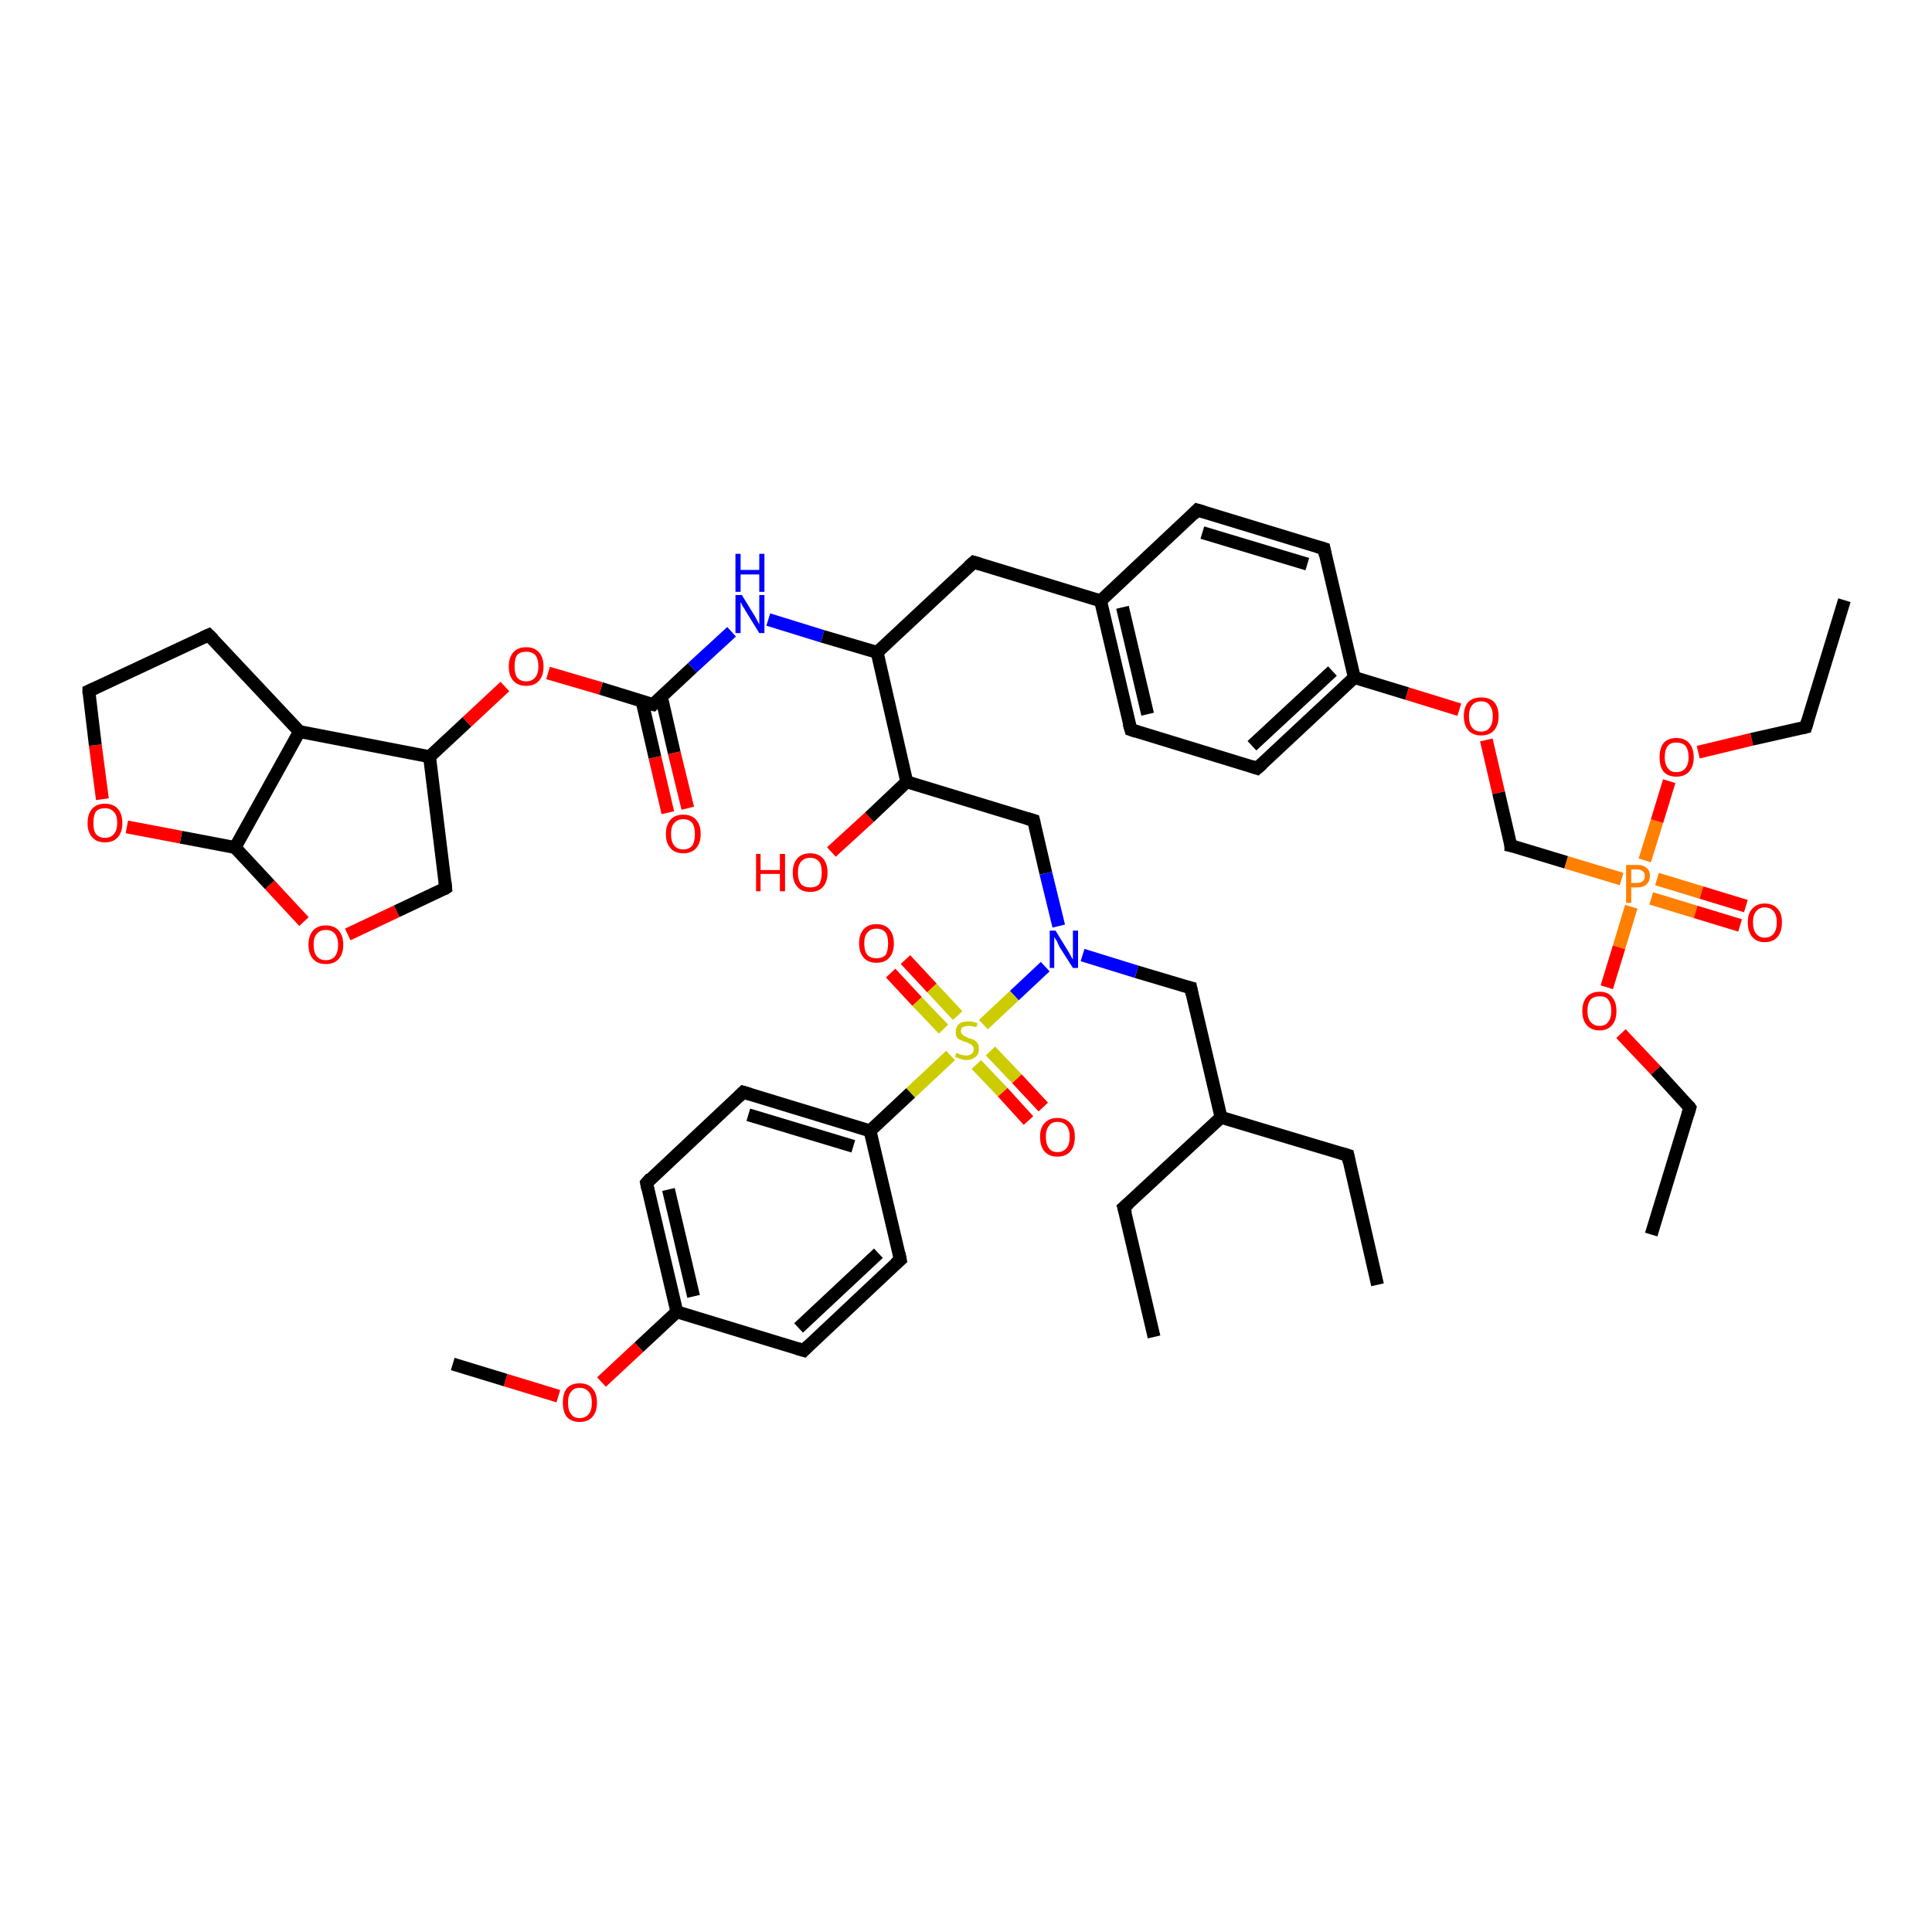 <?xml version='1.0' encoding='iso-8859-1'?>
<svg version='1.1' baseProfile='full'
              xmlns='http://www.w3.org/2000/svg'
                      xmlns:rdkit='http://www.rdkit.org/xml'
                      xmlns:xlink='http://www.w3.org/1999/xlink'
                  xml:space='preserve'
width='300px' height='300px' viewBox='0 0 300 300'>
<!-- END OF HEADER -->
<rect style='opacity:1.0;fill:#FFFFFF;stroke:none' width='300.0' height='300.0' x='0.0' y='0.0'> </rect>
<path class='bond-0 atom-0 atom-1' d='M 140.8,121.4 L 136.2,101.3' style='fill:none;fill-rule:evenodd;stroke:#000000;stroke-width:2.0px;stroke-linecap:butt;stroke-linejoin:miter;stroke-opacity:1' />
<path class='bond-1 atom-1 atom-2' d='M 136.2,101.3 L 151.2,87.3' style='fill:none;fill-rule:evenodd;stroke:#000000;stroke-width:2.0px;stroke-linecap:butt;stroke-linejoin:miter;stroke-opacity:1' />
<path class='bond-2 atom-2 atom-3' d='M 151.2,87.3 L 170.9,93.3' style='fill:none;fill-rule:evenodd;stroke:#000000;stroke-width:2.0px;stroke-linecap:butt;stroke-linejoin:miter;stroke-opacity:1' />
<path class='bond-3 atom-3 atom-4' d='M 170.9,93.3 L 175.6,113.3' style='fill:none;fill-rule:evenodd;stroke:#000000;stroke-width:2.0px;stroke-linecap:butt;stroke-linejoin:miter;stroke-opacity:1' />
<path class='bond-3 atom-3 atom-4' d='M 174.3,94.3 L 178.2,110.9' style='fill:none;fill-rule:evenodd;stroke:#000000;stroke-width:2.0px;stroke-linecap:butt;stroke-linejoin:miter;stroke-opacity:1' />
<path class='bond-4 atom-4 atom-5' d='M 175.6,113.3 L 195.2,119.3' style='fill:none;fill-rule:evenodd;stroke:#000000;stroke-width:2.0px;stroke-linecap:butt;stroke-linejoin:miter;stroke-opacity:1' />
<path class='bond-5 atom-5 atom-6' d='M 195.2,119.3 L 210.3,105.2' style='fill:none;fill-rule:evenodd;stroke:#000000;stroke-width:2.0px;stroke-linecap:butt;stroke-linejoin:miter;stroke-opacity:1' />
<path class='bond-5 atom-5 atom-6' d='M 194.4,115.8 L 206.9,104.2' style='fill:none;fill-rule:evenodd;stroke:#000000;stroke-width:2.0px;stroke-linecap:butt;stroke-linejoin:miter;stroke-opacity:1' />
<path class='bond-6 atom-6 atom-7' d='M 210.3,105.2 L 205.6,85.2' style='fill:none;fill-rule:evenodd;stroke:#000000;stroke-width:2.0px;stroke-linecap:butt;stroke-linejoin:miter;stroke-opacity:1' />
<path class='bond-7 atom-7 atom-8' d='M 205.6,85.2 L 185.9,79.2' style='fill:none;fill-rule:evenodd;stroke:#000000;stroke-width:2.0px;stroke-linecap:butt;stroke-linejoin:miter;stroke-opacity:1' />
<path class='bond-7 atom-7 atom-8' d='M 203.0,87.6 L 186.7,82.7' style='fill:none;fill-rule:evenodd;stroke:#000000;stroke-width:2.0px;stroke-linecap:butt;stroke-linejoin:miter;stroke-opacity:1' />
<path class='bond-8 atom-6 atom-9' d='M 210.3,105.2 L 218.5,107.7' style='fill:none;fill-rule:evenodd;stroke:#000000;stroke-width:2.0px;stroke-linecap:butt;stroke-linejoin:miter;stroke-opacity:1' />
<path class='bond-8 atom-6 atom-9' d='M 218.5,107.7 L 226.6,110.2' style='fill:none;fill-rule:evenodd;stroke:#FF0000;stroke-width:2.0px;stroke-linecap:butt;stroke-linejoin:miter;stroke-opacity:1' />
<path class='bond-9 atom-9 atom-10' d='M 230.8,114.9 L 232.7,123.1' style='fill:none;fill-rule:evenodd;stroke:#FF0000;stroke-width:2.0px;stroke-linecap:butt;stroke-linejoin:miter;stroke-opacity:1' />
<path class='bond-9 atom-9 atom-10' d='M 232.7,123.1 L 234.6,131.3' style='fill:none;fill-rule:evenodd;stroke:#000000;stroke-width:2.0px;stroke-linecap:butt;stroke-linejoin:miter;stroke-opacity:1' />
<path class='bond-10 atom-10 atom-11' d='M 234.6,131.3 L 243.2,133.9' style='fill:none;fill-rule:evenodd;stroke:#000000;stroke-width:2.0px;stroke-linecap:butt;stroke-linejoin:miter;stroke-opacity:1' />
<path class='bond-10 atom-10 atom-11' d='M 243.2,133.9 L 251.8,136.5' style='fill:none;fill-rule:evenodd;stroke:#FF7F00;stroke-width:2.0px;stroke-linecap:butt;stroke-linejoin:miter;stroke-opacity:1' />
<path class='bond-11 atom-11 atom-12' d='M 253.3,140.8 L 251.4,147.1' style='fill:none;fill-rule:evenodd;stroke:#FF7F00;stroke-width:2.0px;stroke-linecap:butt;stroke-linejoin:miter;stroke-opacity:1' />
<path class='bond-11 atom-11 atom-12' d='M 251.4,147.1 L 249.5,153.3' style='fill:none;fill-rule:evenodd;stroke:#FF0000;stroke-width:2.0px;stroke-linecap:butt;stroke-linejoin:miter;stroke-opacity:1' />
<path class='bond-12 atom-12 atom-13' d='M 251.7,160.5 L 257.1,166.2' style='fill:none;fill-rule:evenodd;stroke:#FF0000;stroke-width:2.0px;stroke-linecap:butt;stroke-linejoin:miter;stroke-opacity:1' />
<path class='bond-12 atom-12 atom-13' d='M 257.1,166.2 L 262.4,172.0' style='fill:none;fill-rule:evenodd;stroke:#000000;stroke-width:2.0px;stroke-linecap:butt;stroke-linejoin:miter;stroke-opacity:1' />
<path class='bond-13 atom-13 atom-14' d='M 262.4,172.0 L 256.4,191.7' style='fill:none;fill-rule:evenodd;stroke:#000000;stroke-width:2.0px;stroke-linecap:butt;stroke-linejoin:miter;stroke-opacity:1' />
<path class='bond-14 atom-11 atom-15' d='M 255.4,133.6 L 257.3,127.5' style='fill:none;fill-rule:evenodd;stroke:#FF7F00;stroke-width:2.0px;stroke-linecap:butt;stroke-linejoin:miter;stroke-opacity:1' />
<path class='bond-14 atom-11 atom-15' d='M 257.3,127.5 L 259.2,121.3' style='fill:none;fill-rule:evenodd;stroke:#FF0000;stroke-width:2.0px;stroke-linecap:butt;stroke-linejoin:miter;stroke-opacity:1' />
<path class='bond-15 atom-15 atom-16' d='M 263.7,116.8 L 272.0,114.8' style='fill:none;fill-rule:evenodd;stroke:#FF0000;stroke-width:2.0px;stroke-linecap:butt;stroke-linejoin:miter;stroke-opacity:1' />
<path class='bond-15 atom-15 atom-16' d='M 272.0,114.8 L 280.4,112.9' style='fill:none;fill-rule:evenodd;stroke:#000000;stroke-width:2.0px;stroke-linecap:butt;stroke-linejoin:miter;stroke-opacity:1' />
<path class='bond-16 atom-16 atom-17' d='M 280.4,112.9 L 286.4,93.2' style='fill:none;fill-rule:evenodd;stroke:#000000;stroke-width:2.0px;stroke-linecap:butt;stroke-linejoin:miter;stroke-opacity:1' />
<path class='bond-17 atom-11 atom-18' d='M 256.4,139.5 L 263.3,141.6' style='fill:none;fill-rule:evenodd;stroke:#FF7F00;stroke-width:2.0px;stroke-linecap:butt;stroke-linejoin:miter;stroke-opacity:1' />
<path class='bond-17 atom-11 atom-18' d='M 263.3,141.6 L 270.2,143.7' style='fill:none;fill-rule:evenodd;stroke:#FF0000;stroke-width:2.0px;stroke-linecap:butt;stroke-linejoin:miter;stroke-opacity:1' />
<path class='bond-17 atom-11 atom-18' d='M 257.3,136.5 L 264.2,138.6' style='fill:none;fill-rule:evenodd;stroke:#FF7F00;stroke-width:2.0px;stroke-linecap:butt;stroke-linejoin:miter;stroke-opacity:1' />
<path class='bond-17 atom-11 atom-18' d='M 264.2,138.6 L 271.1,140.7' style='fill:none;fill-rule:evenodd;stroke:#FF0000;stroke-width:2.0px;stroke-linecap:butt;stroke-linejoin:miter;stroke-opacity:1' />
<path class='bond-18 atom-1 atom-19' d='M 136.2,101.3 L 127.7,98.8' style='fill:none;fill-rule:evenodd;stroke:#000000;stroke-width:2.0px;stroke-linecap:butt;stroke-linejoin:miter;stroke-opacity:1' />
<path class='bond-18 atom-1 atom-19' d='M 127.7,98.8 L 119.3,96.2' style='fill:none;fill-rule:evenodd;stroke:#0000FF;stroke-width:2.0px;stroke-linecap:butt;stroke-linejoin:miter;stroke-opacity:1' />
<path class='bond-19 atom-19 atom-20' d='M 113.6,98.1 L 107.5,103.7' style='fill:none;fill-rule:evenodd;stroke:#0000FF;stroke-width:2.0px;stroke-linecap:butt;stroke-linejoin:miter;stroke-opacity:1' />
<path class='bond-19 atom-19 atom-20' d='M 107.5,103.7 L 101.4,109.4' style='fill:none;fill-rule:evenodd;stroke:#000000;stroke-width:2.0px;stroke-linecap:butt;stroke-linejoin:miter;stroke-opacity:1' />
<path class='bond-20 atom-20 atom-21' d='M 101.4,109.4 L 93.3,106.9' style='fill:none;fill-rule:evenodd;stroke:#000000;stroke-width:2.0px;stroke-linecap:butt;stroke-linejoin:miter;stroke-opacity:1' />
<path class='bond-20 atom-20 atom-21' d='M 93.3,106.9 L 85.1,104.5' style='fill:none;fill-rule:evenodd;stroke:#FF0000;stroke-width:2.0px;stroke-linecap:butt;stroke-linejoin:miter;stroke-opacity:1' />
<path class='bond-21 atom-21 atom-22' d='M 78.4,106.6 L 72.5,112.1' style='fill:none;fill-rule:evenodd;stroke:#FF0000;stroke-width:2.0px;stroke-linecap:butt;stroke-linejoin:miter;stroke-opacity:1' />
<path class='bond-21 atom-21 atom-22' d='M 72.5,112.1 L 66.7,117.5' style='fill:none;fill-rule:evenodd;stroke:#000000;stroke-width:2.0px;stroke-linecap:butt;stroke-linejoin:miter;stroke-opacity:1' />
<path class='bond-22 atom-22 atom-23' d='M 66.7,117.5 L 46.5,113.6' style='fill:none;fill-rule:evenodd;stroke:#000000;stroke-width:2.0px;stroke-linecap:butt;stroke-linejoin:miter;stroke-opacity:1' />
<path class='bond-23 atom-23 atom-24' d='M 46.5,113.6 L 36.5,131.6' style='fill:none;fill-rule:evenodd;stroke:#000000;stroke-width:2.0px;stroke-linecap:butt;stroke-linejoin:miter;stroke-opacity:1' />
<path class='bond-24 atom-24 atom-25' d='M 36.5,131.6 L 41.9,137.4' style='fill:none;fill-rule:evenodd;stroke:#000000;stroke-width:2.0px;stroke-linecap:butt;stroke-linejoin:miter;stroke-opacity:1' />
<path class='bond-24 atom-24 atom-25' d='M 41.9,137.4 L 47.2,143.1' style='fill:none;fill-rule:evenodd;stroke:#FF0000;stroke-width:2.0px;stroke-linecap:butt;stroke-linejoin:miter;stroke-opacity:1' />
<path class='bond-25 atom-25 atom-26' d='M 54.0,145.1 L 61.6,141.5' style='fill:none;fill-rule:evenodd;stroke:#FF0000;stroke-width:2.0px;stroke-linecap:butt;stroke-linejoin:miter;stroke-opacity:1' />
<path class='bond-25 atom-25 atom-26' d='M 61.6,141.5 L 69.2,137.9' style='fill:none;fill-rule:evenodd;stroke:#000000;stroke-width:2.0px;stroke-linecap:butt;stroke-linejoin:miter;stroke-opacity:1' />
<path class='bond-26 atom-24 atom-27' d='M 36.5,131.6 L 28.1,130.0' style='fill:none;fill-rule:evenodd;stroke:#000000;stroke-width:2.0px;stroke-linecap:butt;stroke-linejoin:miter;stroke-opacity:1' />
<path class='bond-26 atom-24 atom-27' d='M 28.1,130.0 L 19.7,128.4' style='fill:none;fill-rule:evenodd;stroke:#FF0000;stroke-width:2.0px;stroke-linecap:butt;stroke-linejoin:miter;stroke-opacity:1' />
<path class='bond-27 atom-27 atom-28' d='M 15.9,124.1 L 14.8,115.7' style='fill:none;fill-rule:evenodd;stroke:#FF0000;stroke-width:2.0px;stroke-linecap:butt;stroke-linejoin:miter;stroke-opacity:1' />
<path class='bond-27 atom-27 atom-28' d='M 14.8,115.7 L 13.8,107.3' style='fill:none;fill-rule:evenodd;stroke:#000000;stroke-width:2.0px;stroke-linecap:butt;stroke-linejoin:miter;stroke-opacity:1' />
<path class='bond-28 atom-28 atom-29' d='M 13.8,107.3 L 32.4,98.6' style='fill:none;fill-rule:evenodd;stroke:#000000;stroke-width:2.0px;stroke-linecap:butt;stroke-linejoin:miter;stroke-opacity:1' />
<path class='bond-29 atom-20 atom-30' d='M 99.7,108.9 L 101.7,117.6' style='fill:none;fill-rule:evenodd;stroke:#000000;stroke-width:2.0px;stroke-linecap:butt;stroke-linejoin:miter;stroke-opacity:1' />
<path class='bond-29 atom-20 atom-30' d='M 101.7,117.6 L 103.7,126.2' style='fill:none;fill-rule:evenodd;stroke:#FF0000;stroke-width:2.0px;stroke-linecap:butt;stroke-linejoin:miter;stroke-opacity:1' />
<path class='bond-29 atom-20 atom-30' d='M 102.7,108.2 L 104.7,116.9' style='fill:none;fill-rule:evenodd;stroke:#000000;stroke-width:2.0px;stroke-linecap:butt;stroke-linejoin:miter;stroke-opacity:1' />
<path class='bond-29 atom-20 atom-30' d='M 104.7,116.9 L 106.8,125.5' style='fill:none;fill-rule:evenodd;stroke:#FF0000;stroke-width:2.0px;stroke-linecap:butt;stroke-linejoin:miter;stroke-opacity:1' />
<path class='bond-30 atom-0 atom-31' d='M 140.8,121.4 L 160.5,127.4' style='fill:none;fill-rule:evenodd;stroke:#000000;stroke-width:2.0px;stroke-linecap:butt;stroke-linejoin:miter;stroke-opacity:1' />
<path class='bond-31 atom-31 atom-32' d='M 160.5,127.4 L 162.4,135.6' style='fill:none;fill-rule:evenodd;stroke:#000000;stroke-width:2.0px;stroke-linecap:butt;stroke-linejoin:miter;stroke-opacity:1' />
<path class='bond-31 atom-31 atom-32' d='M 162.4,135.6 L 164.4,143.8' style='fill:none;fill-rule:evenodd;stroke:#0000FF;stroke-width:2.0px;stroke-linecap:butt;stroke-linejoin:miter;stroke-opacity:1' />
<path class='bond-32 atom-32 atom-33' d='M 168.1,148.3 L 176.5,150.9' style='fill:none;fill-rule:evenodd;stroke:#0000FF;stroke-width:2.0px;stroke-linecap:butt;stroke-linejoin:miter;stroke-opacity:1' />
<path class='bond-32 atom-32 atom-33' d='M 176.5,150.9 L 184.9,153.4' style='fill:none;fill-rule:evenodd;stroke:#000000;stroke-width:2.0px;stroke-linecap:butt;stroke-linejoin:miter;stroke-opacity:1' />
<path class='bond-33 atom-33 atom-34' d='M 184.9,153.4 L 189.6,173.5' style='fill:none;fill-rule:evenodd;stroke:#000000;stroke-width:2.0px;stroke-linecap:butt;stroke-linejoin:miter;stroke-opacity:1' />
<path class='bond-34 atom-34 atom-35' d='M 189.6,173.5 L 209.3,179.4' style='fill:none;fill-rule:evenodd;stroke:#000000;stroke-width:2.0px;stroke-linecap:butt;stroke-linejoin:miter;stroke-opacity:1' />
<path class='bond-35 atom-35 atom-36' d='M 209.3,179.4 L 213.9,199.5' style='fill:none;fill-rule:evenodd;stroke:#000000;stroke-width:2.0px;stroke-linecap:butt;stroke-linejoin:miter;stroke-opacity:1' />
<path class='bond-36 atom-34 atom-37' d='M 189.6,173.5 L 174.5,187.5' style='fill:none;fill-rule:evenodd;stroke:#000000;stroke-width:2.0px;stroke-linecap:butt;stroke-linejoin:miter;stroke-opacity:1' />
<path class='bond-37 atom-37 atom-38' d='M 174.5,187.5 L 179.2,207.6' style='fill:none;fill-rule:evenodd;stroke:#000000;stroke-width:2.0px;stroke-linecap:butt;stroke-linejoin:miter;stroke-opacity:1' />
<path class='bond-38 atom-32 atom-39' d='M 162.3,150.1 L 157.5,154.6' style='fill:none;fill-rule:evenodd;stroke:#0000FF;stroke-width:2.0px;stroke-linecap:butt;stroke-linejoin:miter;stroke-opacity:1' />
<path class='bond-38 atom-32 atom-39' d='M 157.5,154.6 L 152.7,159.1' style='fill:none;fill-rule:evenodd;stroke:#CCCC00;stroke-width:2.0px;stroke-linecap:butt;stroke-linejoin:miter;stroke-opacity:1' />
<path class='bond-39 atom-39 atom-40' d='M 147.6,163.9 L 141.4,169.7' style='fill:none;fill-rule:evenodd;stroke:#CCCC00;stroke-width:2.0px;stroke-linecap:butt;stroke-linejoin:miter;stroke-opacity:1' />
<path class='bond-39 atom-39 atom-40' d='M 141.4,169.7 L 135.1,175.6' style='fill:none;fill-rule:evenodd;stroke:#000000;stroke-width:2.0px;stroke-linecap:butt;stroke-linejoin:miter;stroke-opacity:1' />
<path class='bond-40 atom-40 atom-41' d='M 135.1,175.6 L 115.4,169.6' style='fill:none;fill-rule:evenodd;stroke:#000000;stroke-width:2.0px;stroke-linecap:butt;stroke-linejoin:miter;stroke-opacity:1' />
<path class='bond-40 atom-40 atom-41' d='M 132.5,178.0 L 116.2,173.1' style='fill:none;fill-rule:evenodd;stroke:#000000;stroke-width:2.0px;stroke-linecap:butt;stroke-linejoin:miter;stroke-opacity:1' />
<path class='bond-41 atom-41 atom-42' d='M 115.4,169.6 L 100.4,183.7' style='fill:none;fill-rule:evenodd;stroke:#000000;stroke-width:2.0px;stroke-linecap:butt;stroke-linejoin:miter;stroke-opacity:1' />
<path class='bond-42 atom-42 atom-43' d='M 100.4,183.7 L 105.1,203.7' style='fill:none;fill-rule:evenodd;stroke:#000000;stroke-width:2.0px;stroke-linecap:butt;stroke-linejoin:miter;stroke-opacity:1' />
<path class='bond-42 atom-42 atom-43' d='M 103.8,184.7 L 107.7,201.3' style='fill:none;fill-rule:evenodd;stroke:#000000;stroke-width:2.0px;stroke-linecap:butt;stroke-linejoin:miter;stroke-opacity:1' />
<path class='bond-43 atom-43 atom-44' d='M 105.1,203.7 L 124.8,209.7' style='fill:none;fill-rule:evenodd;stroke:#000000;stroke-width:2.0px;stroke-linecap:butt;stroke-linejoin:miter;stroke-opacity:1' />
<path class='bond-44 atom-44 atom-45' d='M 124.8,209.7 L 139.8,195.6' style='fill:none;fill-rule:evenodd;stroke:#000000;stroke-width:2.0px;stroke-linecap:butt;stroke-linejoin:miter;stroke-opacity:1' />
<path class='bond-44 atom-44 atom-45' d='M 124.0,206.2 L 136.4,194.6' style='fill:none;fill-rule:evenodd;stroke:#000000;stroke-width:2.0px;stroke-linecap:butt;stroke-linejoin:miter;stroke-opacity:1' />
<path class='bond-45 atom-43 atom-46' d='M 105.1,203.7 L 99.2,209.2' style='fill:none;fill-rule:evenodd;stroke:#000000;stroke-width:2.0px;stroke-linecap:butt;stroke-linejoin:miter;stroke-opacity:1' />
<path class='bond-45 atom-43 atom-46' d='M 99.2,209.2 L 93.4,214.6' style='fill:none;fill-rule:evenodd;stroke:#FF0000;stroke-width:2.0px;stroke-linecap:butt;stroke-linejoin:miter;stroke-opacity:1' />
<path class='bond-46 atom-46 atom-47' d='M 86.7,216.8 L 78.5,214.3' style='fill:none;fill-rule:evenodd;stroke:#FF0000;stroke-width:2.0px;stroke-linecap:butt;stroke-linejoin:miter;stroke-opacity:1' />
<path class='bond-46 atom-46 atom-47' d='M 78.5,214.3 L 70.3,211.8' style='fill:none;fill-rule:evenodd;stroke:#000000;stroke-width:2.0px;stroke-linecap:butt;stroke-linejoin:miter;stroke-opacity:1' />
<path class='bond-47 atom-39 atom-48' d='M 148.7,157.7 L 144.7,153.4' style='fill:none;fill-rule:evenodd;stroke:#CCCC00;stroke-width:2.0px;stroke-linecap:butt;stroke-linejoin:miter;stroke-opacity:1' />
<path class='bond-47 atom-39 atom-48' d='M 144.7,153.4 L 140.6,149.0' style='fill:none;fill-rule:evenodd;stroke:#FF0000;stroke-width:2.0px;stroke-linecap:butt;stroke-linejoin:miter;stroke-opacity:1' />
<path class='bond-47 atom-39 atom-48' d='M 146.5,159.8 L 142.4,155.5' style='fill:none;fill-rule:evenodd;stroke:#CCCC00;stroke-width:2.0px;stroke-linecap:butt;stroke-linejoin:miter;stroke-opacity:1' />
<path class='bond-47 atom-39 atom-48' d='M 142.4,155.5 L 138.3,151.1' style='fill:none;fill-rule:evenodd;stroke:#FF0000;stroke-width:2.0px;stroke-linecap:butt;stroke-linejoin:miter;stroke-opacity:1' />
<path class='bond-48 atom-39 atom-49' d='M 151.6,165.3 L 155.7,169.6' style='fill:none;fill-rule:evenodd;stroke:#CCCC00;stroke-width:2.0px;stroke-linecap:butt;stroke-linejoin:miter;stroke-opacity:1' />
<path class='bond-48 atom-39 atom-49' d='M 155.7,169.6 L 159.7,174.0' style='fill:none;fill-rule:evenodd;stroke:#FF0000;stroke-width:2.0px;stroke-linecap:butt;stroke-linejoin:miter;stroke-opacity:1' />
<path class='bond-48 atom-39 atom-49' d='M 153.8,163.2 L 157.9,167.5' style='fill:none;fill-rule:evenodd;stroke:#CCCC00;stroke-width:2.0px;stroke-linecap:butt;stroke-linejoin:miter;stroke-opacity:1' />
<path class='bond-48 atom-39 atom-49' d='M 157.9,167.5 L 162.0,171.9' style='fill:none;fill-rule:evenodd;stroke:#FF0000;stroke-width:2.0px;stroke-linecap:butt;stroke-linejoin:miter;stroke-opacity:1' />
<path class='bond-49 atom-0 atom-50' d='M 140.8,121.4 L 135.0,126.9' style='fill:none;fill-rule:evenodd;stroke:#000000;stroke-width:2.0px;stroke-linecap:butt;stroke-linejoin:miter;stroke-opacity:1' />
<path class='bond-49 atom-0 atom-50' d='M 135.0,126.9 L 129.1,132.3' style='fill:none;fill-rule:evenodd;stroke:#FF0000;stroke-width:2.0px;stroke-linecap:butt;stroke-linejoin:miter;stroke-opacity:1' />
<path class='bond-50 atom-8 atom-3' d='M 185.9,79.2 L 170.9,93.3' style='fill:none;fill-rule:evenodd;stroke:#000000;stroke-width:2.0px;stroke-linecap:butt;stroke-linejoin:miter;stroke-opacity:1' />
<path class='bond-51 atom-26 atom-22' d='M 69.2,137.9 L 66.7,117.5' style='fill:none;fill-rule:evenodd;stroke:#000000;stroke-width:2.0px;stroke-linecap:butt;stroke-linejoin:miter;stroke-opacity:1' />
<path class='bond-52 atom-29 atom-23' d='M 32.4,98.6 L 46.5,113.6' style='fill:none;fill-rule:evenodd;stroke:#000000;stroke-width:2.0px;stroke-linecap:butt;stroke-linejoin:miter;stroke-opacity:1' />
<path class='bond-53 atom-45 atom-40' d='M 139.8,195.6 L 135.1,175.6' style='fill:none;fill-rule:evenodd;stroke:#000000;stroke-width:2.0px;stroke-linecap:butt;stroke-linejoin:miter;stroke-opacity:1' />
<path d='M 150.4,88.0 L 151.2,87.3 L 152.2,87.6' style='fill:none;stroke:#000000;stroke-width:2.0px;stroke-linecap:butt;stroke-linejoin:miter;stroke-opacity:1;' />
<path d='M 175.3,112.3 L 175.6,113.3 L 176.5,113.6' style='fill:none;stroke:#000000;stroke-width:2.0px;stroke-linecap:butt;stroke-linejoin:miter;stroke-opacity:1;' />
<path d='M 194.3,119.0 L 195.2,119.3 L 196.0,118.6' style='fill:none;stroke:#000000;stroke-width:2.0px;stroke-linecap:butt;stroke-linejoin:miter;stroke-opacity:1;' />
<path d='M 205.8,86.2 L 205.6,85.2 L 204.6,84.9' style='fill:none;stroke:#000000;stroke-width:2.0px;stroke-linecap:butt;stroke-linejoin:miter;stroke-opacity:1;' />
<path d='M 186.9,79.5 L 185.9,79.2 L 185.2,79.9' style='fill:none;stroke:#000000;stroke-width:2.0px;stroke-linecap:butt;stroke-linejoin:miter;stroke-opacity:1;' />
<path d='M 234.6,130.9 L 234.6,131.3 L 235.1,131.4' style='fill:none;stroke:#000000;stroke-width:2.0px;stroke-linecap:butt;stroke-linejoin:miter;stroke-opacity:1;' />
<path d='M 262.2,171.7 L 262.4,172.0 L 262.1,173.0' style='fill:none;stroke:#000000;stroke-width:2.0px;stroke-linecap:butt;stroke-linejoin:miter;stroke-opacity:1;' />
<path d='M 280.0,113.0 L 280.4,112.9 L 280.7,111.9' style='fill:none;stroke:#000000;stroke-width:2.0px;stroke-linecap:butt;stroke-linejoin:miter;stroke-opacity:1;' />
<path d='M 101.7,109.1 L 101.4,109.4 L 101.0,109.3' style='fill:none;stroke:#000000;stroke-width:2.0px;stroke-linecap:butt;stroke-linejoin:miter;stroke-opacity:1;' />
<path d='M 68.9,138.1 L 69.2,137.9 L 69.1,136.9' style='fill:none;stroke:#000000;stroke-width:2.0px;stroke-linecap:butt;stroke-linejoin:miter;stroke-opacity:1;' />
<path d='M 13.8,107.7 L 13.8,107.3 L 14.7,106.9' style='fill:none;stroke:#000000;stroke-width:2.0px;stroke-linecap:butt;stroke-linejoin:miter;stroke-opacity:1;' />
<path d='M 31.5,99.0 L 32.4,98.6 L 33.1,99.3' style='fill:none;stroke:#000000;stroke-width:2.0px;stroke-linecap:butt;stroke-linejoin:miter;stroke-opacity:1;' />
<path d='M 159.5,127.1 L 160.5,127.4 L 160.6,127.8' style='fill:none;stroke:#000000;stroke-width:2.0px;stroke-linecap:butt;stroke-linejoin:miter;stroke-opacity:1;' />
<path d='M 184.5,153.3 L 184.9,153.4 L 185.1,154.4' style='fill:none;stroke:#000000;stroke-width:2.0px;stroke-linecap:butt;stroke-linejoin:miter;stroke-opacity:1;' />
<path d='M 208.3,179.1 L 209.3,179.4 L 209.5,180.4' style='fill:none;stroke:#000000;stroke-width:2.0px;stroke-linecap:butt;stroke-linejoin:miter;stroke-opacity:1;' />
<path d='M 175.3,186.8 L 174.5,187.5 L 174.8,188.5' style='fill:none;stroke:#000000;stroke-width:2.0px;stroke-linecap:butt;stroke-linejoin:miter;stroke-opacity:1;' />
<path d='M 116.4,169.9 L 115.4,169.6 L 114.7,170.3' style='fill:none;stroke:#000000;stroke-width:2.0px;stroke-linecap:butt;stroke-linejoin:miter;stroke-opacity:1;' />
<path d='M 101.1,182.9 L 100.4,183.7 L 100.6,184.7' style='fill:none;stroke:#000000;stroke-width:2.0px;stroke-linecap:butt;stroke-linejoin:miter;stroke-opacity:1;' />
<path d='M 123.8,209.4 L 124.8,209.7 L 125.5,209.0' style='fill:none;stroke:#000000;stroke-width:2.0px;stroke-linecap:butt;stroke-linejoin:miter;stroke-opacity:1;' />
<path d='M 139.0,196.3 L 139.8,195.6 L 139.6,194.6' style='fill:none;stroke:#000000;stroke-width:2.0px;stroke-linecap:butt;stroke-linejoin:miter;stroke-opacity:1;' />
<path class='atom-9' d='M 227.3 111.2
Q 227.3 109.8, 228.0 109.0
Q 228.7 108.3, 230.0 108.3
Q 231.3 108.3, 232.0 109.0
Q 232.7 109.8, 232.7 111.2
Q 232.7 112.6, 232.0 113.4
Q 231.3 114.2, 230.0 114.2
Q 228.7 114.2, 228.0 113.4
Q 227.3 112.6, 227.3 111.2
M 230.0 113.6
Q 230.9 113.6, 231.3 113.0
Q 231.8 112.4, 231.8 111.2
Q 231.8 110.1, 231.3 109.5
Q 230.9 108.9, 230.0 108.9
Q 229.1 108.9, 228.6 109.5
Q 228.1 110.1, 228.1 111.2
Q 228.1 112.4, 228.6 113.0
Q 229.1 113.6, 230.0 113.6
' fill='#FF0000'/>
<path class='atom-11' d='M 254.2 134.3
Q 255.2 134.3, 255.7 134.8
Q 256.2 135.2, 256.2 136.0
Q 256.2 136.8, 255.7 137.3
Q 255.2 137.8, 254.2 137.8
L 253.3 137.8
L 253.3 140.2
L 252.5 140.2
L 252.5 134.3
L 254.2 134.3
M 254.2 137.1
Q 254.8 137.1, 255.1 136.8
Q 255.4 136.6, 255.4 136.0
Q 255.4 135.5, 255.1 135.3
Q 254.8 135.0, 254.2 135.0
L 253.3 135.0
L 253.3 137.1
L 254.2 137.1
' fill='#FF7F00'/>
<path class='atom-12' d='M 245.7 157.0
Q 245.7 155.6, 246.4 154.8
Q 247.1 154.0, 248.4 154.0
Q 249.7 154.0, 250.3 154.8
Q 251.0 155.6, 251.0 157.0
Q 251.0 158.4, 250.3 159.2
Q 249.6 160.0, 248.4 160.0
Q 247.1 160.0, 246.4 159.2
Q 245.7 158.4, 245.7 157.0
M 248.4 159.3
Q 249.3 159.3, 249.7 158.7
Q 250.2 158.1, 250.2 157.0
Q 250.2 155.8, 249.7 155.2
Q 249.3 154.7, 248.4 154.7
Q 247.5 154.7, 247.0 155.2
Q 246.5 155.8, 246.5 157.0
Q 246.5 158.1, 247.0 158.7
Q 247.5 159.3, 248.4 159.3
' fill='#FF0000'/>
<path class='atom-15' d='M 257.7 117.6
Q 257.7 116.2, 258.3 115.4
Q 259.0 114.6, 260.3 114.6
Q 261.6 114.6, 262.3 115.4
Q 263.0 116.2, 263.0 117.6
Q 263.0 119.0, 262.3 119.8
Q 261.6 120.6, 260.3 120.6
Q 259.0 120.6, 258.3 119.8
Q 257.7 119.0, 257.7 117.6
M 260.3 119.9
Q 261.2 119.9, 261.7 119.3
Q 262.2 118.7, 262.2 117.6
Q 262.2 116.4, 261.7 115.8
Q 261.2 115.3, 260.3 115.3
Q 259.4 115.3, 259.0 115.8
Q 258.5 116.4, 258.5 117.6
Q 258.5 118.7, 259.0 119.3
Q 259.4 119.9, 260.3 119.9
' fill='#FF0000'/>
<path class='atom-18' d='M 271.4 143.2
Q 271.4 141.8, 272.1 141.1
Q 272.8 140.3, 274.0 140.3
Q 275.3 140.3, 276.0 141.1
Q 276.7 141.8, 276.7 143.2
Q 276.7 144.7, 276.0 145.5
Q 275.3 146.3, 274.0 146.3
Q 272.8 146.3, 272.1 145.5
Q 271.4 144.7, 271.4 143.2
M 274.0 145.6
Q 274.9 145.6, 275.4 145.0
Q 275.9 144.4, 275.9 143.2
Q 275.9 142.1, 275.4 141.5
Q 274.9 140.9, 274.0 140.9
Q 273.2 140.9, 272.7 141.5
Q 272.2 142.1, 272.2 143.2
Q 272.2 144.4, 272.7 145.0
Q 273.2 145.6, 274.0 145.6
' fill='#FF0000'/>
<path class='atom-19' d='M 115.2 92.4
L 117.1 95.5
Q 117.3 95.8, 117.6 96.4
Q 117.9 96.9, 117.9 97.0
L 117.9 92.4
L 118.7 92.4
L 118.7 98.3
L 117.9 98.3
L 115.8 94.9
Q 115.6 94.5, 115.3 94.1
Q 115.1 93.6, 115.0 93.5
L 115.0 98.3
L 114.2 98.3
L 114.2 92.4
L 115.2 92.4
' fill='#0000FF'/>
<path class='atom-19' d='M 114.2 86.0
L 115.0 86.0
L 115.0 88.5
L 117.9 88.5
L 117.9 86.0
L 118.7 86.0
L 118.7 91.9
L 117.9 91.9
L 117.9 89.2
L 115.0 89.2
L 115.0 91.9
L 114.2 91.9
L 114.2 86.0
' fill='#0000FF'/>
<path class='atom-21' d='M 79.0 103.5
Q 79.0 102.1, 79.7 101.3
Q 80.4 100.5, 81.7 100.5
Q 83.0 100.5, 83.7 101.3
Q 84.4 102.1, 84.4 103.5
Q 84.4 104.9, 83.7 105.7
Q 83.0 106.5, 81.7 106.5
Q 80.4 106.5, 79.7 105.7
Q 79.0 104.9, 79.0 103.5
M 81.7 105.8
Q 82.6 105.8, 83.1 105.2
Q 83.6 104.6, 83.6 103.5
Q 83.6 102.3, 83.1 101.7
Q 82.6 101.2, 81.7 101.2
Q 80.8 101.2, 80.3 101.7
Q 79.9 102.3, 79.9 103.5
Q 79.9 104.6, 80.3 105.2
Q 80.8 105.8, 81.7 105.8
' fill='#FF0000'/>
<path class='atom-25' d='M 47.9 146.7
Q 47.9 145.3, 48.6 144.5
Q 49.3 143.7, 50.6 143.7
Q 51.9 143.7, 52.6 144.5
Q 53.3 145.3, 53.3 146.7
Q 53.3 148.1, 52.6 148.9
Q 51.9 149.7, 50.6 149.7
Q 49.3 149.7, 48.6 148.9
Q 47.9 148.1, 47.9 146.7
M 50.6 149.1
Q 51.5 149.1, 52.0 148.5
Q 52.5 147.9, 52.5 146.7
Q 52.5 145.6, 52.0 145.0
Q 51.5 144.4, 50.6 144.4
Q 49.7 144.4, 49.2 145.0
Q 48.7 145.5, 48.7 146.7
Q 48.7 147.9, 49.2 148.5
Q 49.7 149.1, 50.6 149.1
' fill='#FF0000'/>
<path class='atom-27' d='M 13.6 127.8
Q 13.6 126.4, 14.3 125.6
Q 15.0 124.8, 16.3 124.8
Q 17.6 124.8, 18.3 125.6
Q 19.0 126.4, 19.0 127.8
Q 19.0 129.2, 18.3 130.0
Q 17.6 130.8, 16.3 130.8
Q 15.0 130.8, 14.3 130.0
Q 13.6 129.2, 13.6 127.8
M 16.3 130.1
Q 17.2 130.1, 17.7 129.5
Q 18.2 128.9, 18.2 127.8
Q 18.2 126.6, 17.7 126.1
Q 17.2 125.5, 16.3 125.5
Q 15.4 125.5, 14.9 126.0
Q 14.5 126.6, 14.5 127.8
Q 14.5 129.0, 14.9 129.5
Q 15.4 130.1, 16.3 130.1
' fill='#FF0000'/>
<path class='atom-30' d='M 103.4 129.5
Q 103.4 128.1, 104.1 127.3
Q 104.8 126.5, 106.1 126.5
Q 107.4 126.5, 108.1 127.3
Q 108.8 128.1, 108.8 129.5
Q 108.8 130.9, 108.1 131.7
Q 107.4 132.5, 106.1 132.5
Q 104.8 132.5, 104.1 131.7
Q 103.4 130.9, 103.4 129.5
M 106.1 131.9
Q 107.0 131.9, 107.5 131.3
Q 107.9 130.7, 107.9 129.5
Q 107.9 128.4, 107.5 127.8
Q 107.0 127.2, 106.1 127.2
Q 105.2 127.2, 104.7 127.8
Q 104.2 128.3, 104.2 129.5
Q 104.2 130.7, 104.7 131.3
Q 105.2 131.9, 106.1 131.9
' fill='#FF0000'/>
<path class='atom-32' d='M 163.9 144.5
L 165.8 147.6
Q 166.0 147.9, 166.3 148.5
Q 166.6 149.0, 166.6 149.0
L 166.6 144.5
L 167.4 144.5
L 167.4 150.3
L 166.6 150.3
L 164.5 147.0
Q 164.3 146.6, 164.1 146.1
Q 163.8 145.7, 163.7 145.5
L 163.7 150.3
L 163.0 150.3
L 163.0 144.5
L 163.9 144.5
' fill='#0000FF'/>
<path class='atom-39' d='M 148.5 163.5
Q 148.6 163.5, 148.8 163.6
Q 149.1 163.8, 149.4 163.8
Q 149.7 163.9, 150.0 163.9
Q 150.6 163.9, 150.9 163.6
Q 151.2 163.4, 151.2 162.9
Q 151.2 162.6, 151.0 162.4
Q 150.9 162.2, 150.6 162.1
Q 150.4 162.0, 150.0 161.8
Q 149.5 161.7, 149.2 161.5
Q 148.8 161.4, 148.6 161.1
Q 148.4 160.8, 148.4 160.2
Q 148.4 159.5, 148.9 159.0
Q 149.4 158.6, 150.4 158.6
Q 151.1 158.6, 151.8 158.9
L 151.6 159.5
Q 150.9 159.3, 150.4 159.3
Q 149.9 159.3, 149.5 159.5
Q 149.2 159.7, 149.2 160.1
Q 149.2 160.4, 149.4 160.6
Q 149.6 160.8, 149.8 160.9
Q 150.0 161.0, 150.4 161.2
Q 150.9 161.3, 151.3 161.5
Q 151.6 161.7, 151.8 162.0
Q 152.0 162.3, 152.0 162.9
Q 152.0 163.7, 151.5 164.1
Q 150.9 164.6, 150.1 164.6
Q 149.5 164.6, 149.1 164.4
Q 148.7 164.3, 148.3 164.1
L 148.5 163.5
' fill='#CCCC00'/>
<path class='atom-46' d='M 87.4 217.8
Q 87.4 216.4, 88.0 215.6
Q 88.7 214.8, 90.0 214.8
Q 91.3 214.8, 92.0 215.6
Q 92.7 216.4, 92.7 217.8
Q 92.7 219.2, 92.0 220.0
Q 91.3 220.8, 90.0 220.8
Q 88.7 220.8, 88.0 220.0
Q 87.4 219.2, 87.4 217.8
M 90.0 220.2
Q 90.9 220.2, 91.4 219.6
Q 91.9 219.0, 91.9 217.8
Q 91.9 216.6, 91.4 216.1
Q 90.9 215.5, 90.0 215.5
Q 89.1 215.5, 88.7 216.1
Q 88.2 216.6, 88.2 217.8
Q 88.2 219.0, 88.7 219.6
Q 89.1 220.2, 90.0 220.2
' fill='#FF0000'/>
<path class='atom-48' d='M 133.4 146.5
Q 133.4 145.1, 134.1 144.3
Q 134.8 143.5, 136.1 143.5
Q 137.4 143.5, 138.1 144.3
Q 138.8 145.1, 138.8 146.5
Q 138.8 147.9, 138.1 148.7
Q 137.4 149.5, 136.1 149.5
Q 134.8 149.5, 134.1 148.7
Q 133.4 147.9, 133.4 146.5
M 136.1 148.8
Q 137.0 148.8, 137.5 148.3
Q 137.9 147.7, 137.9 146.5
Q 137.9 145.3, 137.5 144.8
Q 137.0 144.2, 136.1 144.2
Q 135.2 144.2, 134.7 144.8
Q 134.2 145.3, 134.2 146.5
Q 134.2 147.7, 134.7 148.3
Q 135.2 148.8, 136.1 148.8
' fill='#FF0000'/>
<path class='atom-49' d='M 161.5 176.5
Q 161.5 175.1, 162.2 174.4
Q 162.9 173.6, 164.2 173.6
Q 165.5 173.6, 166.2 174.4
Q 166.9 175.1, 166.9 176.5
Q 166.9 178.0, 166.2 178.8
Q 165.5 179.6, 164.2 179.6
Q 162.9 179.6, 162.2 178.8
Q 161.5 178.0, 161.5 176.5
M 164.2 178.9
Q 165.1 178.9, 165.6 178.3
Q 166.1 177.7, 166.1 176.5
Q 166.1 175.4, 165.6 174.8
Q 165.1 174.2, 164.2 174.2
Q 163.3 174.2, 162.9 174.8
Q 162.4 175.4, 162.4 176.5
Q 162.4 177.7, 162.9 178.3
Q 163.3 178.9, 164.2 178.9
' fill='#FF0000'/>
<path class='atom-50' d='M 117.4 132.6
L 118.1 132.6
L 118.1 135.1
L 121.1 135.1
L 121.1 132.6
L 121.9 132.6
L 121.9 138.4
L 121.1 138.4
L 121.1 135.7
L 118.1 135.7
L 118.1 138.4
L 117.4 138.4
L 117.4 132.6
' fill='#FF0000'/>
<path class='atom-50' d='M 123.1 135.5
Q 123.1 134.1, 123.8 133.3
Q 124.5 132.5, 125.8 132.5
Q 127.1 132.5, 127.8 133.3
Q 128.5 134.1, 128.5 135.5
Q 128.5 136.9, 127.8 137.7
Q 127.1 138.5, 125.8 138.5
Q 124.5 138.5, 123.8 137.7
Q 123.1 136.9, 123.1 135.5
M 125.8 137.8
Q 126.7 137.8, 127.2 137.3
Q 127.6 136.6, 127.6 135.5
Q 127.6 134.3, 127.2 133.8
Q 126.7 133.2, 125.8 133.2
Q 124.9 133.2, 124.4 133.8
Q 123.9 134.3, 123.9 135.5
Q 123.9 136.7, 124.4 137.3
Q 124.9 137.8, 125.8 137.8
' fill='#FF0000'/>
</svg>
